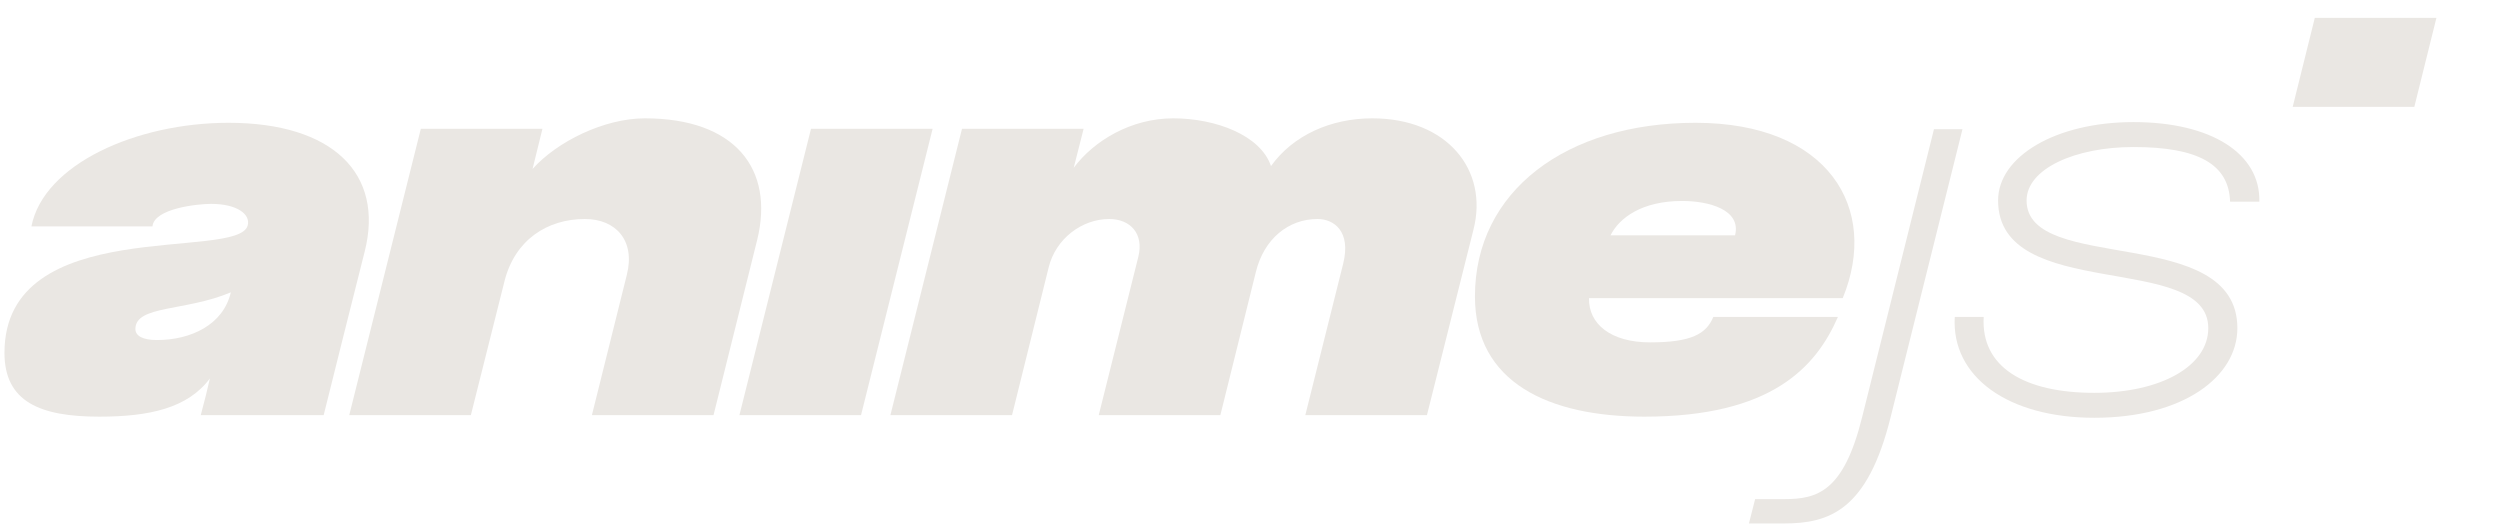 <?xml version="1.0" encoding="UTF-8"?>
<svg width="560px" height="118px" viewBox="0 0 560 118" version="1.1" xmlns="http://www.w3.org/2000/svg" xmlns:xlink="http://www.w3.org/1999/xlink">
    <title>Artboard Copy 73</title>
    <g id="Artboard-Copy-73" stroke="none" stroke-width="1" fill="none" fill-rule="evenodd">
        <path d="M44.971,92.986 L72.502,92.986 C74.628,84.469 76.126,78.473 76.995,74.997 L81.688,56.357 C86.12,38.89 74.518,27.506 51.185,27.506 C30.59,27.506 9.776,36.761 7.039,50.709 L34.152,50.709 C34.543,46.668 44.327,45.668 47.275,45.668 C53.141,45.668 56.139,48.014 55.487,50.491 C53.401,58.573 1,47.753 1,79.038 C1,89.987 8.951,93.332 22.247,93.332 C33.458,93.332 42.061,91.421 47.014,84.773 C46.493,87.12 45.812,89.857 44.971,92.986 Z M30.329,73.694 C30.329,68.349 41.539,69.783 51.707,65.481 C50.012,72.781 42.713,76.17 35.152,76.17 C32.024,76.17 30.329,75.258 30.329,73.694 Z" id="Shape-Copy-2" fill="#EAE7E3" fill-rule="nonzero"></path>
        <path d="M140.408,61.571 L132.587,92.986 L159.831,92.986 L169.607,53.75 C173.518,37.847 164.654,26.506 144.449,26.506 C135.325,26.506 124.766,31.72 119.291,37.847 L121.507,28.852 L94.264,28.852 L78.231,92.986 L105.474,92.986 L113.035,62.874 C115.381,53.75 122.55,49.057 131.023,49.057 C137.932,49.057 142.364,53.88 140.408,61.571 Z" id="Path-Copy-4" fill="#EAE7E3" fill-rule="nonzero"></path>
        <polygon id="Path-Copy-3" fill="#EAE7E3" fill-rule="nonzero" points="165.629 92.986 192.872 92.986 208.905 28.852 181.662 28.852"></polygon>
        <path d="M254.982,57.53 L246.118,92.986 L273.362,92.986 L281.313,60.919 C283.138,53.489 288.613,49.057 295.13,49.057 C298.78,49.057 302.691,51.794 300.866,59.094 L292.393,92.986 L319.636,92.986 L330.065,51.403 C333.454,38.107 324.199,26.506 307.383,26.506 C298.128,26.506 289.656,30.286 284.702,37.195 C282.356,30.286 272.319,26.506 262.803,26.506 C253.418,26.506 245.075,31.46 240.513,37.586 L242.729,28.852 L215.485,28.852 L199.452,92.986 L226.696,92.986 L234.908,59.876 C236.472,53.489 242.338,49.057 248.464,49.057 C253.157,49.057 256.285,52.316 254.982,57.53 Z" id="Path-Copy-2" fill="#EAE7E3" fill-rule="nonzero"></path>
        <path d="M368.32,93.332 C396.867,93.332 406.796,82.21 411.69,70.998 L383.781,70.998 C382.217,74.779 378.879,76.692 369.624,76.692 C360.76,76.692 355.806,72.52 355.937,66.785 L412.77,66.785 C421.071,46.62 409.511,27.506 379.791,27.506 C350.853,27.506 330.388,42.8 330.388,66.394 C330.388,85.686 346.942,93.332 368.32,93.332 Z M388.655,52.707 L360.76,52.707 C362.715,48.796 367.799,45.016 376.793,45.016 C382.789,45.016 390.089,46.971 388.655,52.707 Z" id="Shape-Copy" fill="#EAE7E3" fill-rule="nonzero"></path>
        <polygon id="Path-Copy" fill="#EAE7E3" points="513.562 23.944 540.806 23.944 545.759 4 518.515 4"></polygon>
        <path d="M399.559,117.256 C409.8,117.256 418.312,114.33 423.499,93.449 L439.592,28.944 L433.208,28.944 L417.115,93.449 C412.992,110.074 407.14,111.803 399.692,111.803 C398.096,111.803 395.914,111.803 393.148,111.803 L391.76,117.256 C395.186,117.256 397.785,117.256 399.559,117.256 Z" id="Shape" fill="#EAE7E3" fill-rule="nonzero"></path>
        <path d="M469.118,93.582 C489.068,93.582 501.171,84.405 501.171,73.499 C501.171,49.958 453.956,61.529 453.956,44.904 C453.956,37.855 464.729,32.934 477.896,32.934 C492.393,32.934 499.272,36.791 499.538,45.17 L506.092,45.17 C506.358,34.397 495.319,27.348 477.896,27.348 C460.473,27.348 447.572,35.062 447.572,44.904 C447.572,67.913 494.654,56.209 494.654,73.499 C494.654,82.011 484.014,87.996 469.118,87.996 C453.557,87.996 443.684,82.291 444.349,70.986 L437.867,70.986 C437.069,84.419 449.833,93.582 469.118,93.582 Z" id="Path" fill="#EAE7E3" fill-rule="nonzero"></path>
    </g>
</svg>